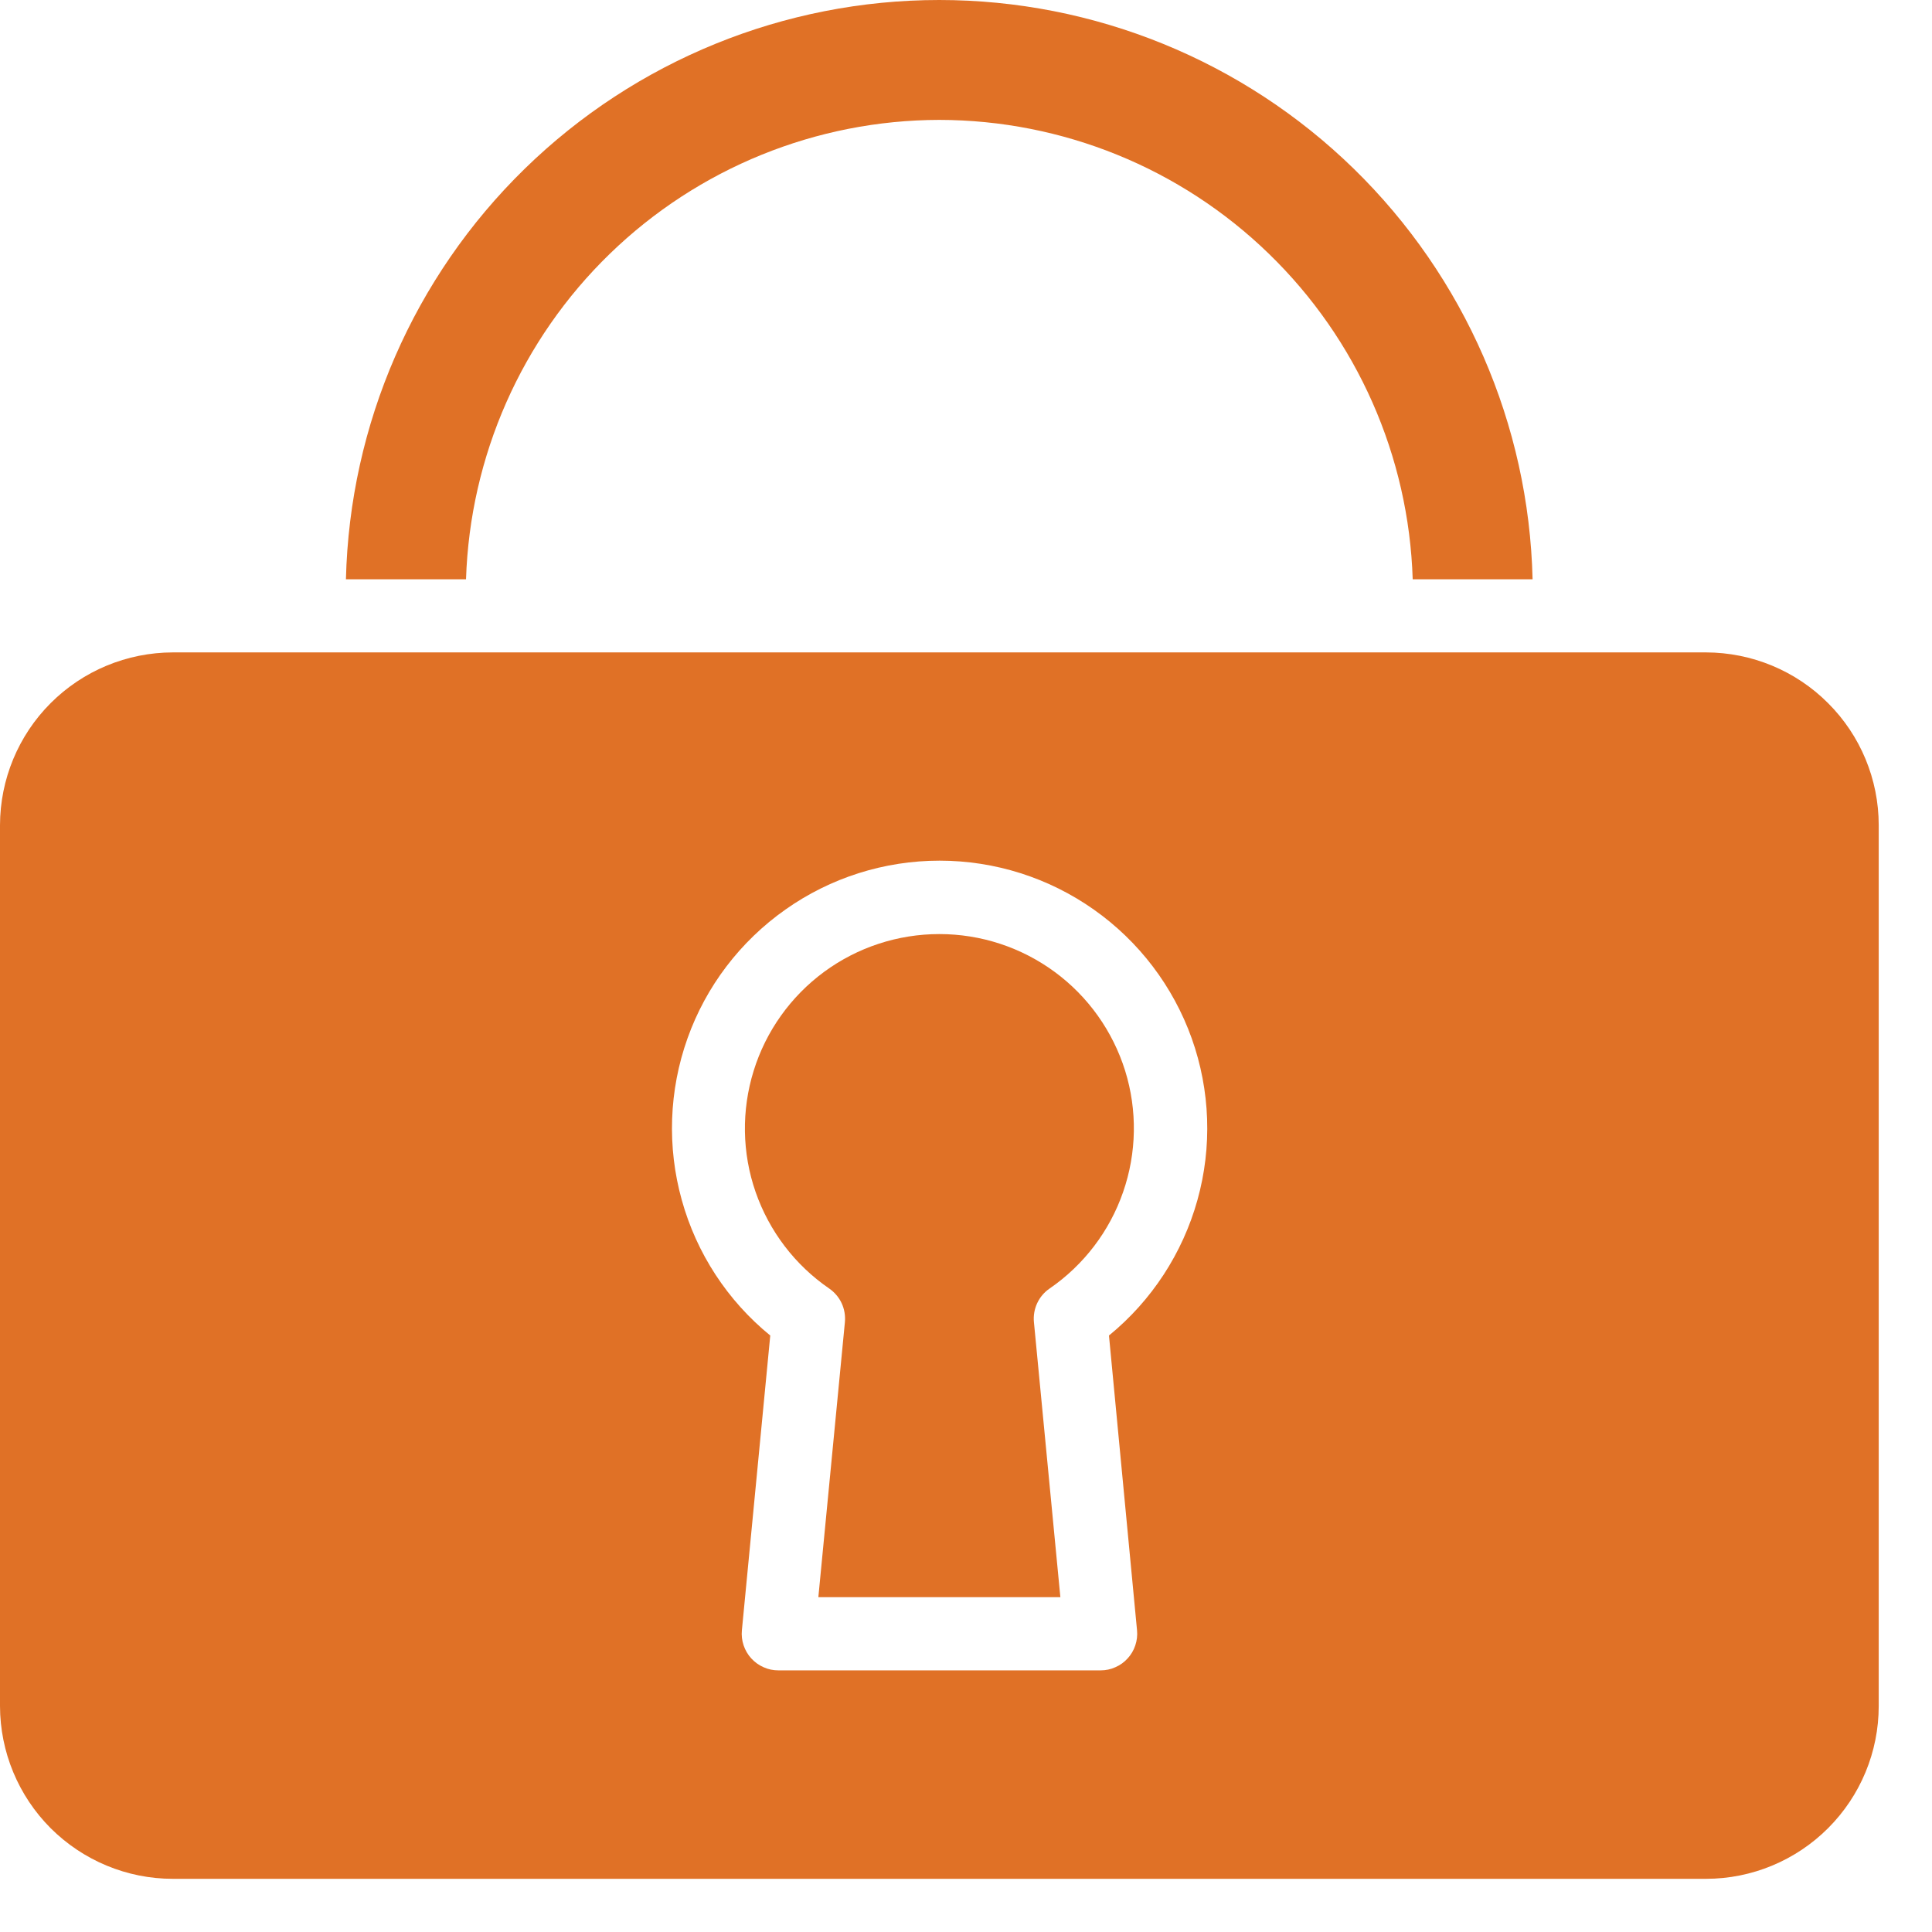 <svg width="19" height="19" viewBox="0 0 19 19" fill="none" xmlns="http://www.w3.org/2000/svg">
<path d="M16.778 6.416H1.699C1.248 6.417 0.817 6.596 0.498 6.915C0.18 7.233 0.001 7.665 0 8.115V16.778C0.001 17.229 0.18 17.66 0.498 17.979C0.817 18.297 1.248 18.477 1.699 18.477H16.778C17.228 18.477 17.66 18.297 17.978 17.979C18.297 17.66 18.476 17.229 18.476 16.778V8.115C18.476 7.665 18.297 7.233 17.978 6.915C17.66 6.596 17.228 6.417 16.778 6.416ZM11.182 16.033C11.187 16.083 11.181 16.134 11.165 16.181C11.149 16.229 11.124 16.272 11.09 16.309C11.056 16.347 11.015 16.376 10.969 16.396C10.924 16.417 10.874 16.427 10.824 16.427H7.655C7.604 16.427 7.555 16.417 7.509 16.396C7.463 16.376 7.422 16.346 7.388 16.309C7.354 16.272 7.329 16.228 7.313 16.181C7.297 16.133 7.291 16.083 7.296 16.033L7.575 13.134C7.154 12.791 6.85 12.325 6.705 11.802C6.559 11.279 6.579 10.723 6.761 10.212C6.943 9.7 7.28 9.258 7.724 8.945C8.167 8.632 8.697 8.464 9.24 8.464C9.784 8.464 10.313 8.632 10.757 8.945C11.201 9.258 11.537 9.7 11.72 10.212C11.902 10.723 11.922 11.279 11.776 11.802C11.63 12.325 11.326 12.791 10.906 13.134L11.182 16.033Z" fill="#E07126"/>
<path d="M9.238 9.186C8.83 9.186 8.433 9.316 8.104 9.558C7.776 9.8 7.533 10.14 7.412 10.53C7.291 10.919 7.297 11.338 7.431 11.723C7.565 12.108 7.818 12.441 8.155 12.672C8.207 12.708 8.25 12.758 8.277 12.816C8.304 12.874 8.315 12.939 8.309 13.003L8.048 15.707H10.428L10.168 13.002C10.162 12.938 10.173 12.874 10.2 12.816C10.227 12.758 10.269 12.708 10.322 12.672C10.658 12.441 10.912 12.108 11.045 11.723C11.179 11.338 11.186 10.919 11.065 10.53C10.943 10.14 10.701 9.8 10.372 9.558C10.043 9.316 9.646 9.186 9.238 9.186Z" fill="#E07126"/>
<path d="M9.238 1.179C10.449 1.181 11.611 1.653 12.479 2.496C13.348 3.339 13.855 4.487 13.893 5.697H15.072C15.036 4.173 14.405 2.725 13.314 1.66C12.224 0.596 10.761 0 9.237 0C7.713 0 6.25 0.596 5.16 1.66C4.069 2.725 3.439 4.173 3.402 5.697H4.583C4.622 4.487 5.128 3.339 5.997 2.496C6.866 1.653 8.028 1.181 9.238 1.179Z" fill="#E07126"/>
</svg>
